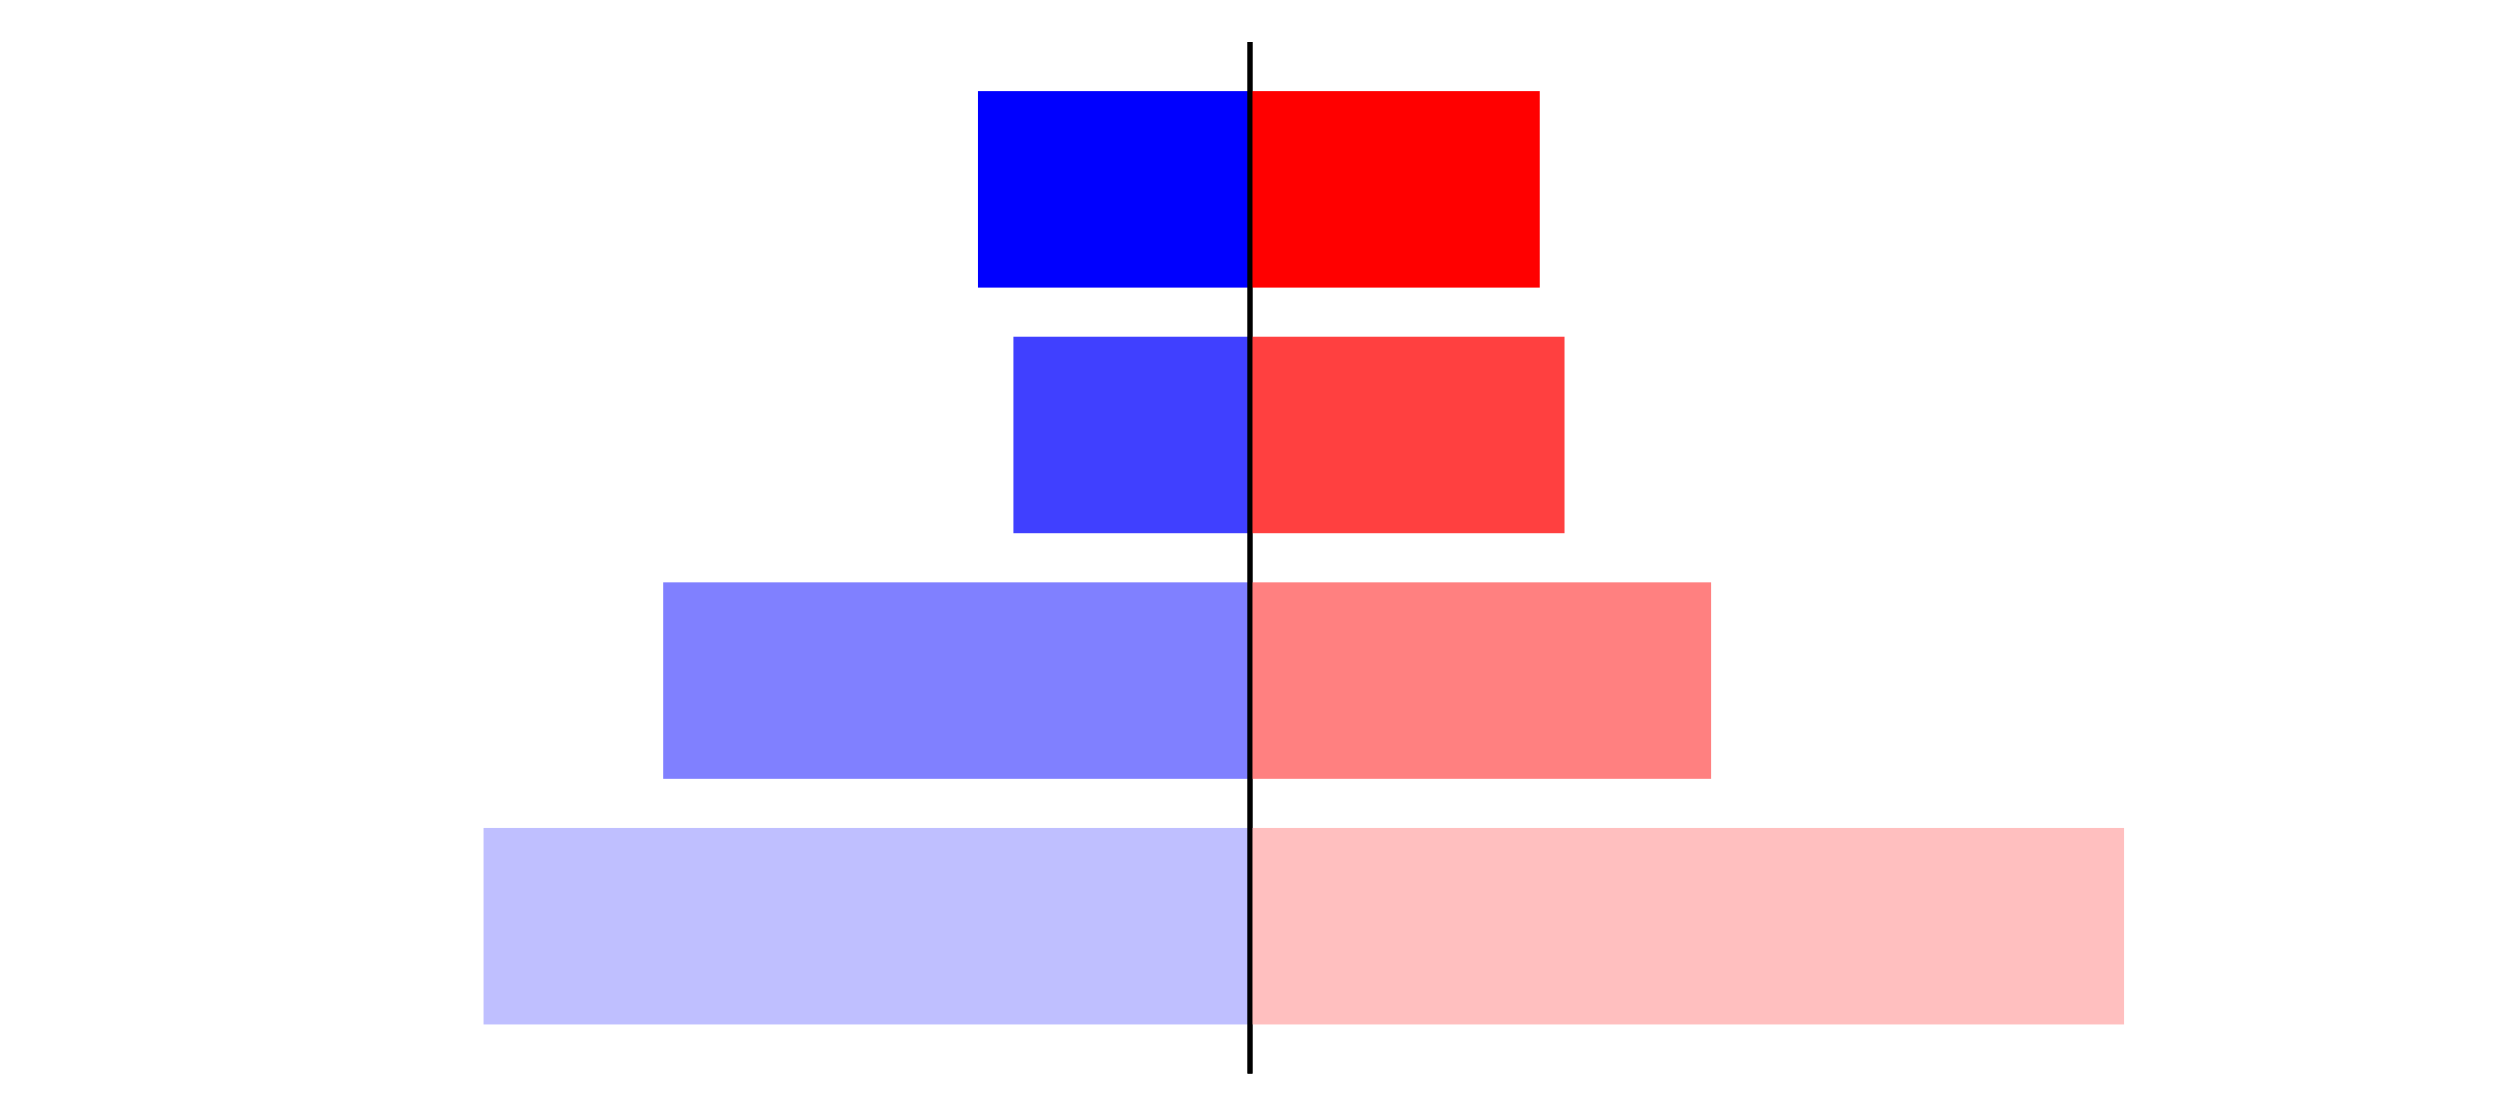 <?xml version="1.0" encoding="utf-8" standalone="no"?>
<!DOCTYPE svg PUBLIC "-//W3C//DTD SVG 1.1//EN"
  "http://www.w3.org/Graphics/SVG/1.1/DTD/svg11.dtd">
<svg xmlns:xlink="http://www.w3.org/1999/xlink" width="405pt" height="180.72pt" viewBox="0 0 405 180.72" xmlns="http://www.w3.org/2000/svg" version="1.1">
 <defs>
  <style type="text/css">*{stroke-linejoin: round; stroke-linecap: butt}</style>
 </defs>
 <g id="figure_1">
  <g id="patch_1">
   <path d="M 0 180.72 
L 405 180.72 
L 405 0 
L 0 0 
L 0 180.72 
z
" style="fill: none"/>
  </g>
  <g id="axes_1">
   <g id="patch_2">
    <path d="M 7.2 173.52 
L 202.5 173.52 
L 202.5 7.2 
L 7.2 7.2 
L 7.2 173.52 
z
" style="fill: none"/>
   </g>
   <g id="patch_3">
    <path d="M 202.5 165.96 
L 78.335 165.96 
L 78.335 134.128 
L 202.5 134.128 
z
" clip-path="url(#p8cc7f29dac)" style="fill: #bfbfff"/>
   </g>
   <g id="patch_4">
    <path d="M 202.5 126.171 
L 107.436 126.171 
L 107.436 94.339 
L 202.5 94.339 
z
" clip-path="url(#p8cc7f29dac)" style="fill: #8080ff"/>
   </g>
   <g id="patch_5">
    <path d="M 202.5 86.381 
L 164.173 86.381 
L 164.173 54.549 
L 202.5 54.549 
z
" clip-path="url(#p8cc7f29dac)" style="fill: #4040ff"/>
   </g>
   <g id="patch_6">
    <path d="M 202.5 46.592 
L 158.43 46.592 
L 158.43 14.76 
L 202.5 14.76 
z
" clip-path="url(#p8cc7f29dac)" style="fill: #0000ff"/>
   </g>
   <g id="matplotlib.axis_1"/>
   <g id="matplotlib.axis_2"/>
   <g id="patch_7">
    <path d="M 202.5 173.52 
L 202.5 7.2 
" style="fill: none; stroke: #000000; stroke-width: 0.8; stroke-linejoin: miter; stroke-linecap: square"/>
   </g>
  </g>
  <g id="axes_2">
   <g id="patch_8">
    <path d="M 202.5 173.52 
L 397.8 173.52 
L 397.8 7.2 
L 202.5 7.2 
L 202.5 173.52 
z
" style="fill: none"/>
   </g>
   <g id="patch_9">
    <path d="M 202.5 165.96 
L 344.098 165.96 
L 344.098 134.128 
L 202.5 134.128 
z
" clip-path="url(#p2a8889d9a0)" style="fill: #ffbfbf"/>
   </g>
   <g id="patch_10">
    <path d="M 202.5 126.171 
L 277.199 126.171 
L 277.199 94.339 
L 202.5 94.339 
z
" clip-path="url(#p2a8889d9a0)" style="fill: #ff8080"/>
   </g>
   <g id="patch_11">
    <path d="M 202.5 86.381 
L 253.453 86.381 
L 253.453 54.549 
L 202.5 54.549 
z
" clip-path="url(#p2a8889d9a0)" style="fill: #ff4040"/>
   </g>
   <g id="patch_12">
    <path d="M 202.5 46.592 
L 249.441 46.592 
L 249.441 14.76 
L 202.5 14.76 
z
" clip-path="url(#p2a8889d9a0)" style="fill: #ff0000"/>
   </g>
   <g id="matplotlib.axis_3"/>
   <g id="matplotlib.axis_4"/>
   <g id="patch_13">
    <path d="M 202.5 173.52 
L 202.5 7.2 
" style="fill: none; stroke: #000000; stroke-width: 0.8; stroke-linejoin: miter; stroke-linecap: square"/>
   </g>
  </g>
 </g>
 <defs>
  <clipPath id="p8cc7f29dac">
   <rect x="7.2" y="7.2" width="195.3" height="166.32"/>
  </clipPath>
  <clipPath id="p2a8889d9a0">
   <rect x="202.5" y="7.2" width="195.3" height="166.32"/>
  </clipPath>
 </defs>
</svg>
